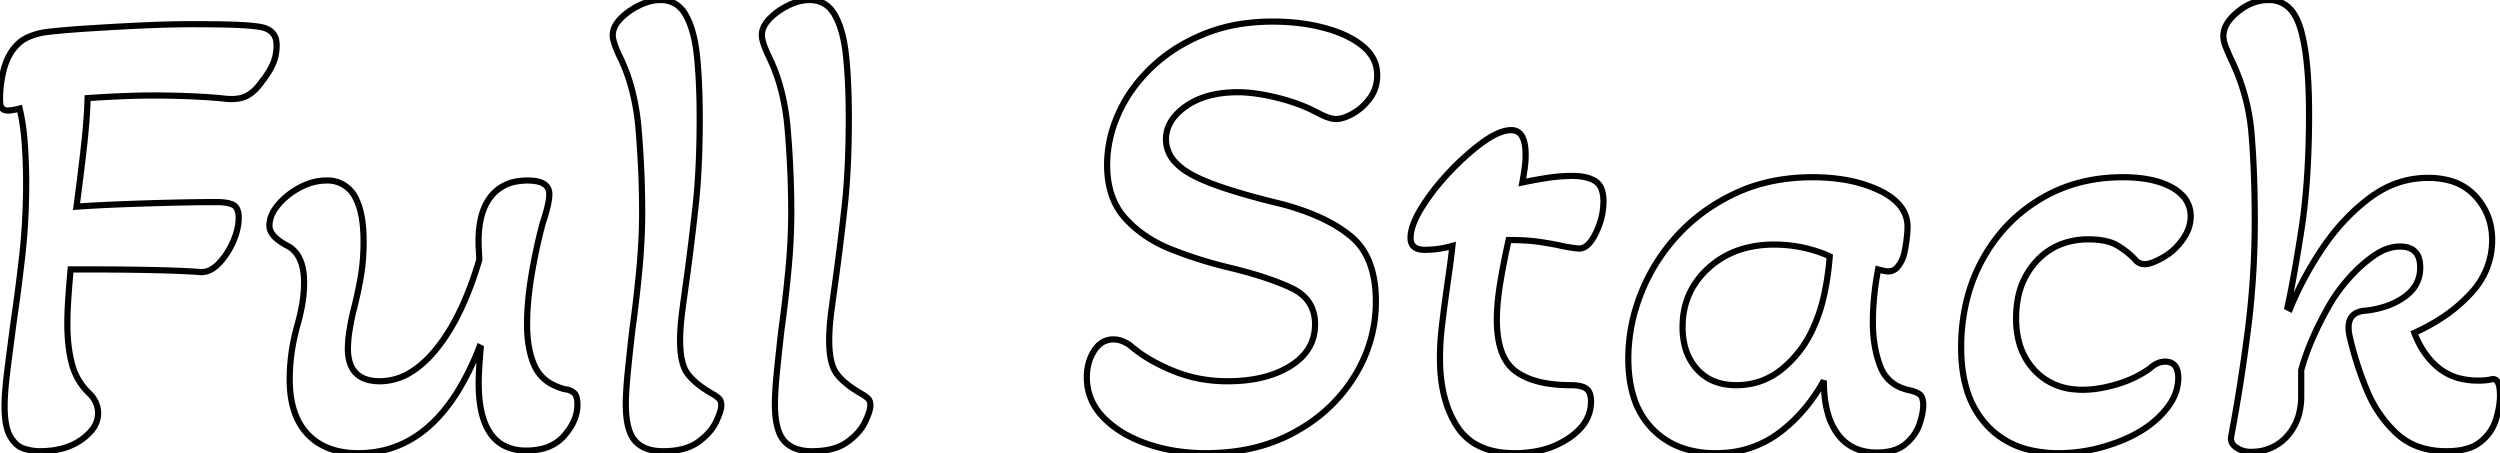 <svg width="382.3" height="69.303" viewBox="0 0 382.3 69.303" xmlns="http://www.w3.org/2000/svg"><g id="svgGroup" stroke-linecap="round" fill-rule="evenodd" font-size="9pt" stroke="#000" stroke-width="0.25mm" fill="none" style="stroke:#000;stroke-width:0.25mm;fill:none"><path d="M 349.8 47.002 L 350.2 47.202 Q 352.2 42.302 355.3 37.752 A 32.271 32.271 0 0 1 360.129 32.12 A 28.59 28.59 0 0 1 362.45 30.202 Q 366.5 27.202 371.3 27.202 A 12.63 12.63 0 0 1 374.246 27.525 A 8.271 8.271 0 0 1 378.55 30.002 Q 381.1 32.802 381.1 36.702 A 11.733 11.733 0 0 1 378.028 44.648 A 15.103 15.103 0 0 1 377.8 44.902 A 23.411 23.411 0 0 1 373.176 48.754 A 30.866 30.866 0 0 1 369.2 50.902 A 14.431 14.431 0 0 0 370.66 53.771 A 11.129 11.129 0 0 0 372.9 56.252 A 8.532 8.532 0 0 0 376.712 57.992 A 11.919 11.919 0 0 0 379 58.202 Q 380.2 58.202 381 58.002 A 1.132 1.132 0 0 1 381.167 57.976 Q 382.27 57.891 382.299 60.366 A 11.574 11.574 0 0 1 382.3 60.502 A 10.226 10.226 0 0 1 382.169 62.083 Q 382.02 63.036 381.7 64.102 A 6.929 6.929 0 0 1 379.77 67.181 A 8.554 8.554 0 0 1 379.35 67.552 A 5.532 5.532 0 0 1 377.581 68.511 Q 376.137 69.002 374.1 69.002 A 13.099 13.099 0 0 1 370.633 68.565 A 9.849 9.849 0 0 1 366.45 66.252 A 18.526 18.526 0 0 1 362.34 60.565 A 21.835 21.835 0 0 1 361.85 59.452 A 51.627 51.627 0 0 1 359.537 52.403 A 47.113 47.113 0 0 1 359.3 51.402 A 7.615 7.615 0 0 1 359.196 50.817 Q 358.772 47.685 361.8 47.502 A 14.75 14.75 0 0 0 364.746 46.873 A 11.064 11.064 0 0 0 367.7 45.402 Q 370.1 43.702 370.1 40.902 Q 370.1 37.702 367 37.702 Q 365.053 37.702 363.058 39.076 A 10.77 10.77 0 0 0 362.95 39.152 A 21.642 21.642 0 0 0 359.26 42.477 A 23.936 23.936 0 0 0 359.15 42.602 Q 357.4 44.602 356.3 46.502 Q 354.8 49.102 353.7 51.602 Q 352.6 54.102 351.9 56.602 L 351.9 60.602 A 10.433 10.433 0 0 1 351.524 63.468 A 8.107 8.107 0 0 1 349.75 66.702 A 7.097 7.097 0 0 1 344.692 69.084 A 9.724 9.724 0 0 1 344.1 69.102 A 3.723 3.723 0 0 1 342.252 68.604 A 4.555 4.555 0 0 1 342 68.452 Q 341.036 67.826 341.187 66.782 A 2.201 2.201 0 0 1 341.2 66.702 Q 342.7 58.702 343.75 50.452 Q 344.8 42.202 344.8 33.802 Q 344.8 26.402 344.3 20.402 Q 343.8 14.402 341.1 8.902 Q 340.717 8.06 340.452 7.393 A 20.514 20.514 0 0 1 340.3 7.002 A 5.062 5.062 0 0 1 340.085 6.274 A 3.727 3.727 0 0 1 340 5.502 A 3.607 3.607 0 0 1 340.516 3.685 Q 341.066 2.73 342.2 1.802 Q 344.4 0.002 346.9 0.002 A 4.377 4.377 0 0 1 350.683 1.965 Q 351.197 2.697 351.568 3.702 A 11.068 11.068 0 0 1 351.8 4.402 A 24.299 24.299 0 0 1 352.457 7.385 Q 353.1 11.355 353.1 17.402 Q 353.1 26.213 352.222 33.085 A 80.385 80.385 0 0 1 351.9 35.352 A 370.812 370.812 0 0 1 351.319 38.949 Q 350.475 44.002 349.8 47.002 Z M 178.568 68.736 A 29.056 29.056 0 0 0 184.4 69.302 Q 192.2 69.302 198.05 66.052 A 28.564 28.564 0 0 0 199.125 65.424 A 23.899 23.899 0 0 0 207.15 57.502 Q 210.4 52.202 210.4 46.102 A 21.994 21.994 0 0 0 210.34 44.445 Q 209.921 38.905 206.6 36.152 A 18.629 18.629 0 0 0 204.419 34.604 Q 202.676 33.539 200.5 32.67 A 39.174 39.174 0 0 0 196 31.202 Q 186 28.802 182.15 26.652 A 12.514 12.514 0 0 1 181.351 26.167 Q 180.388 25.531 179.73 24.812 A 5.064 5.064 0 0 1 178.3 21.302 Q 178.3 19.263 179.808 17.595 A 9.249 9.249 0 0 1 181.35 16.252 Q 184.4 14.102 189.3 14.102 Q 191.9 14.102 195.35 14.952 A 30.19 30.19 0 0 1 197.443 15.547 A 25.336 25.336 0 0 1 201.6 17.302 A 13.915 13.915 0 0 0 202.11 17.559 Q 203.455 18.202 204.3 18.202 Q 205.4 18.202 206.9 17.352 Q 208.4 16.502 209.5 15.002 A 5.55 5.55 0 0 0 210.252 13.594 A 6.131 6.131 0 0 0 210.6 11.502 Q 210.6 8.902 208.45 7.102 A 10.726 10.726 0 0 0 207.529 6.413 Q 206.488 5.717 205.177 5.164 A 20.412 20.412 0 0 0 202.65 4.302 A 26.845 26.845 0 0 0 199.313 3.618 A 33.664 33.664 0 0 0 194.6 3.302 A 32.258 32.258 0 0 0 190.664 3.535 A 25.389 25.389 0 0 0 184 5.252 A 29.06 29.06 0 0 0 181.942 6.2 A 24.336 24.336 0 0 0 176 10.402 A 25.663 25.663 0 0 0 174.819 11.625 A 21.83 21.83 0 0 0 171 17.452 A 21.872 21.872 0 0 0 170.602 18.415 A 18.731 18.731 0 0 0 169.3 25.202 A 22.287 22.287 0 0 0 169.3 25.209 Q 169.302 30.304 172.05 33.352 A 17.033 17.033 0 0 0 174.637 35.685 A 19.952 19.952 0 0 0 179.05 38.102 Q 183.3 39.802 187.9 40.902 A 95.444 95.444 0 0 1 188.46 41.039 Q 194.26 42.48 197.6 44.102 A 7.949 7.949 0 0 1 198.453 44.581 Q 200.009 45.59 200.65 47.148 A 6.394 6.394 0 0 1 201.1 49.602 Q 201.1 53.602 197.35 55.952 Q 193.6 58.302 187.7 58.302 Q 183.2 58.302 179.25 56.652 A 33.292 33.292 0 0 1 178.623 56.383 Q 176.955 55.645 175.562 54.804 A 19.154 19.154 0 0 1 172.8 52.802 Q 172.17 52.366 171.564 52.141 A 3.622 3.622 0 0 0 170.3 51.902 A 3.245 3.245 0 0 0 168.151 52.656 A 4.183 4.183 0 0 0 167.3 53.652 A 6.934 6.934 0 0 0 166.51 55.413 A 8.155 8.155 0 0 0 166.2 57.702 Q 166.2 61.202 168.7 63.802 A 14.641 14.641 0 0 0 172.035 66.363 A 20.029 20.029 0 0 0 175.35 67.852 A 24.823 24.823 0 0 0 178.568 68.736 Z M 14 41.202 L 10.8 41.202 Q 10.6 43.402 10.45 45.552 Q 10.3 47.702 10.3 49.502 A 29.804 29.804 0 0 0 10.434 52.402 Q 10.606 54.161 11 55.652 Q 11.7 58.302 13.7 60.202 A 4.604 4.604 0 0 1 14.61 61.459 A 3.968 3.968 0 0 1 15 63.202 A 3.98 3.98 0 0 1 14.214 65.543 Q 13.791 66.14 13.14 66.7 A 9.43 9.43 0 0 1 12.5 67.202 Q 10.101 68.929 6.412 68.999 A 16.539 16.539 0 0 1 6.1 69.002 A 7.796 7.796 0 0 1 4.136 68.743 A 9.079 9.079 0 0 1 3.65 68.602 A 3.182 3.182 0 0 1 2.37 67.804 Q 1.922 67.358 1.55 66.702 Q 0.78 65.344 0.708 62.673 A 21.001 21.001 0 0 1 0.7 62.102 A 26.434 26.434 0 0 1 0.739 60.73 Q 0.819 59.195 1.064 57.146 A 85.455 85.455 0 0 1 1.1 56.852 Q 1.5 53.602 2.2 48.402 Q 2.7 45.102 3.35 39.552 Q 4 34.002 4 27.902 Q 4 25.202 3.8 22.152 A 37.436 37.436 0 0 0 3.475 19.067 A 28.857 28.857 0 0 0 3 16.602 A 17.11 17.11 0 0 1 2.438 16.733 Q 1.871 16.855 1.479 16.889 A 3.244 3.244 0 0 1 1.2 16.902 A 1.638 1.638 0 0 1 0.854 16.868 Q 0.506 16.793 0.3 16.552 A 0.911 0.911 0 0 1 0.148 16.287 Q 0 15.905 0 15.202 Q 0 13.202 0.45 11.152 Q 0.9 9.102 1.9 7.702 A 6.671 6.671 0 0 1 2.914 6.565 A 5.228 5.228 0 0 1 4.25 5.702 Q 5.6 5.102 7.1 4.902 Q 9.6 4.602 13.45 4.352 Q 17.3 4.102 21.55 3.902 Q 25.8 3.702 29.3 3.702 A 360.52 360.52 0 0 1 31.497 3.708 Q 34.488 3.726 36.168 3.798 A 49.809 49.809 0 0 1 36.25 3.802 A 57.836 57.836 0 0 1 37.309 3.858 Q 38.451 3.93 39.246 4.035 A 13.496 13.496 0 0 1 39.7 4.102 A 4.316 4.316 0 0 1 40.791 4.406 Q 42.3 5.074 42.3 6.902 A 7.633 7.633 0 0 1 42.106 8.657 A 6.314 6.314 0 0 1 41.65 9.952 A 12.226 12.226 0 0 1 40.104 12.398 A 9.127 9.127 0 0 1 40.1 12.402 Q 39.264 13.618 38.342 14.285 A 4.747 4.747 0 0 1 37.75 14.652 A 4.189 4.189 0 0 1 36.648 15.032 Q 35.825 15.2 34.79 15.127 A 10.01 10.01 0 0 1 34.5 15.102 A 41.171 41.171 0 0 0 33.315 14.982 Q 32.08 14.873 30.409 14.781 A 144.648 144.648 0 0 0 29.85 14.752 A 108.345 108.345 0 0 0 27.106 14.649 Q 25.705 14.614 24.152 14.605 A 183.576 183.576 0 0 0 23.1 14.602 Q 21.669 14.602 19.437 14.682 A 206.997 206.997 0 0 0 18.9 14.702 Q 16.3 14.802 13.4 15.002 A 74.491 74.491 0 0 1 13.236 18.159 Q 13.12 19.768 12.933 21.547 A 126.491 126.491 0 0 1 12.8 22.752 Q 12.3 27.102 11.7 31.602 A 139.016 139.016 0 0 1 13.88 31.459 Q 14.852 31.402 15.932 31.351 A 269.674 269.674 0 0 1 18.2 31.252 Q 22 31.102 26 31.002 Q 29.438 30.916 32.21 30.904 A 204.187 204.187 0 0 1 33.1 30.902 A 11.451 11.451 0 0 1 33.986 30.934 Q 35.113 31.021 35.7 31.352 Q 36.487 31.795 36.5 33.254 A 5.528 5.528 0 0 1 36.5 33.302 Q 36.5 34.952 35.699 36.838 A 13.165 13.165 0 0 1 35.65 36.952 A 11.739 11.739 0 0 1 34.245 39.373 A 10.384 10.384 0 0 1 33.45 40.302 A 5.262 5.262 0 0 1 32.609 41.019 Q 31.734 41.609 30.799 41.609 A 2.996 2.996 0 0 1 30.6 41.602 Q 28.686 41.449 25.57 41.354 A 242.632 242.632 0 0 0 23.55 41.302 A 420.268 420.268 0 0 0 16.472 41.208 A 483.319 483.319 0 0 0 14 41.202 Z M 73.3 39.702 L 73.2 37.802 Q 73.059 34.288 73.981 31.959 A 7.525 7.525 0 0 1 74.95 30.202 A 6.323 6.323 0 0 1 79.179 27.718 A 9.575 9.575 0 0 1 80.7 27.602 A 7.761 7.761 0 0 1 81.821 27.676 Q 83.173 27.874 83.686 28.606 A 1.861 1.861 0 0 1 84 29.702 A 5.08 5.08 0 0 1 83.976 30.179 Q 83.925 30.709 83.772 31.405 A 15.984 15.984 0 0 1 83.75 31.502 A 20.321 20.321 0 0 1 83.527 32.383 Q 83.393 32.871 83.221 33.421 A 40.718 40.718 0 0 1 83 34.102 Q 82 37.802 81.3 41.952 Q 80.6 46.102 80.6 49.602 A 20.889 20.889 0 0 0 80.765 52.311 Q 80.947 53.697 81.328 54.858 A 10.458 10.458 0 0 0 81.8 56.052 A 5.928 5.928 0 0 0 84.568 58.844 A 8.996 8.996 0 0 0 86.3 59.502 Q 87.2 59.602 87.75 60.052 A 1.17 1.17 0 0 1 88.063 60.474 Q 88.247 60.87 88.288 61.513 A 6.125 6.125 0 0 1 88.3 61.902 Q 88.3 64.18 86.498 66.368 A 11.441 11.441 0 0 1 86.3 66.602 A 6.454 6.454 0 0 1 82.825 68.648 A 10.018 10.018 0 0 1 80.5 68.902 A 7.196 7.196 0 0 1 76.971 68.087 Q 73.2 66.005 73.2 58.602 Q 73.2 57.224 73.376 54.791 A 145.349 145.349 0 0 1 73.5 53.202 L 73.3 53.102 A 40.473 40.473 0 0 1 69.902 59.999 Q 64.045 69.302 54.8 69.302 A 13.813 13.813 0 0 1 51.633 68.96 Q 49.203 68.388 47.517 66.859 A 8.676 8.676 0 0 1 47.05 66.402 Q 44.716 63.941 44.363 59.607 A 19.77 19.77 0 0 1 44.3 58.002 A 30.057 30.057 0 0 1 45.026 51.532 A 34.574 34.574 0 0 1 45.4 50.002 Q 45.9 48.302 46.2 46.602 Q 46.5 44.902 46.5 43.202 Q 46.5 38.802 43.8 37.502 Q 41.81 36.431 41.343 35.242 A 2.008 2.008 0 0 1 41.2 34.502 A 4.146 4.146 0 0 1 41.604 32.752 Q 41.873 32.169 42.322 31.585 A 8.041 8.041 0 0 1 42.55 31.302 Q 43.9 29.702 45.9 28.652 A 9.409 9.409 0 0 1 48.025 27.833 A 7.821 7.821 0 0 1 49.9 27.602 A 4.738 4.738 0 0 1 54.43 30.383 Q 55.479 32.449 55.587 36.048 A 28.264 28.264 0 0 1 55.6 36.902 A 35.253 35.253 0 0 1 55.458 40.135 A 28.257 28.257 0 0 1 55.15 42.452 Q 54.7 45.002 54.1 47.302 Q 53.7 48.902 53.45 50.502 Q 53.246 51.805 53.209 52.843 A 12.627 12.627 0 0 0 53.2 53.302 A 7.378 7.378 0 0 0 53.434 55.25 Q 54.272 58.302 58.1 58.302 A 9.041 9.041 0 0 0 63.052 56.773 Q 64.405 55.905 65.698 54.543 A 20.313 20.313 0 0 0 66.7 53.402 A 27.938 27.938 0 0 0 69.692 48.828 Q 70.944 46.472 72.01 43.598 A 60.474 60.474 0 0 0 73.3 39.702 Z M 310.209 68.765 A 18.529 18.529 0 0 0 314.8 69.302 Q 319 69.302 323.15 67.852 Q 327.3 66.402 329.8 64.102 A 14.995 14.995 0 0 0 330.489 63.436 Q 331.46 62.432 332.07 61.395 A 7 7 0 0 0 333.1 57.802 Q 333.1 55.927 331.975 55.458 A 2.263 2.263 0 0 0 331.1 55.302 A 2.871 2.871 0 0 0 331.076 55.302 Q 330.32 55.308 329.604 55.712 A 4.453 4.453 0 0 0 328.8 56.302 A 15.27 15.27 0 0 1 327.362 57.229 A 17.272 17.272 0 0 1 323.75 58.752 A 25.636 25.636 0 0 1 323.664 58.777 Q 320.864 59.602 318.5 59.602 A 12.912 12.912 0 0 1 317.106 59.529 A 9.304 9.304 0 0 1 311.1 56.602 A 10.026 10.026 0 0 1 308.71 52.175 A 13.934 13.934 0 0 1 308.3 48.702 A 16.155 16.155 0 0 1 308.545 45.827 A 11.441 11.441 0 0 1 311.4 39.952 A 10.082 10.082 0 0 1 315.457 37.243 A 11.67 11.67 0 0 1 319.4 36.602 A 13.936 13.936 0 0 1 320.902 36.678 Q 321.749 36.77 322.452 36.973 A 5.712 5.712 0 0 1 323.9 37.602 Q 325.5 38.602 326.5 39.702 A 2.387 2.387 0 0 0 326.596 39.807 A 1.878 1.878 0 0 0 328 40.402 A 2.189 2.189 0 0 0 328.351 40.371 Q 329.094 40.25 330.25 39.652 A 13.43 13.43 0 0 0 330.457 39.542 Q 331.765 38.837 332.6 38.002 A 11.94 11.94 0 0 0 333.152 37.413 Q 333.865 36.596 334.303 35.768 A 5.649 5.649 0 0 0 335 33.102 A 4.532 4.532 0 0 0 333.669 29.811 A 6.664 6.664 0 0 0 332.2 28.702 A 10.203 10.203 0 0 0 330.238 27.853 Q 329.014 27.462 327.535 27.274 A 23.403 23.403 0 0 0 324.6 27.102 Q 317.5 27.102 311.9 30.502 Q 306.3 33.902 303.1 39.802 A 25.511 25.511 0 0 0 300.898 45.322 A 30.062 30.062 0 0 0 299.9 53.202 A 27.677 27.677 0 0 0 299.928 54.451 Q 300.045 57.041 300.656 59.211 A 13.999 13.999 0 0 0 303.85 65.052 A 12.799 12.799 0 0 0 310.209 68.765 Z M 257.971 68.73 A 15.581 15.581 0 0 0 262.3 69.302 A 19.528 19.528 0 0 0 263.337 69.275 A 15.604 15.604 0 0 0 272.05 66.202 A 23.243 23.243 0 0 0 274.386 64.203 A 25.577 25.577 0 0 0 278.9 58.202 A 22.565 22.565 0 0 0 279.025 60.642 Q 279.196 62.213 279.602 63.511 A 9.549 9.549 0 0 0 281 66.352 A 6.662 6.662 0 0 0 284.429 68.834 A 8.527 8.527 0 0 0 287 69.202 Q 289.9 69.202 291.45 67.852 A 8.263 8.263 0 0 0 292.263 67.042 A 6.406 6.406 0 0 0 293.55 64.802 Q 294.1 63.102 294.1 62.002 Q 294.1 60.702 293.55 60.302 A 2.723 2.723 0 0 0 293.31 60.146 Q 292.815 59.861 292.1 59.702 A 7.998 7.998 0 0 1 290.992 59.393 A 5.557 5.557 0 0 1 287.55 56.052 Q 286.4 53.102 286.4 49.302 Q 286.4 47.302 286.6 45.302 Q 286.8 43.302 287.2 41.202 A 22.916 22.916 0 0 0 287.361 41.245 Q 288.084 41.437 288.474 41.485 A 1.869 1.869 0 0 0 288.7 41.502 A 2.379 2.379 0 0 0 288.845 41.498 A 1.782 1.782 0 0 0 290.15 40.852 Q 290.7 40.202 291 39.402 A 8.561 8.561 0 0 0 291.186 38.752 Q 291.274 38.398 291.351 37.984 A 20.27 20.27 0 0 0 291.5 37.052 A 33.935 33.935 0 0 0 291.517 36.925 Q 291.64 36.008 291.68 35.318 A 10.647 10.647 0 0 0 291.7 34.702 A 5.011 5.011 0 0 0 290.997 32.095 Q 290.424 31.13 289.384 30.324 A 10.848 10.848 0 0 0 287.45 29.152 A 17.47 17.47 0 0 0 286.605 28.772 Q 284.411 27.854 281.786 27.44 A 29.502 29.502 0 0 0 277.2 27.102 Q 270.7 27.102 265.5 29.502 Q 260.3 31.902 256.6 35.902 Q 252.9 39.902 250.95 44.852 A 30.534 30.534 0 0 0 250.714 45.471 A 26.779 26.779 0 0 0 249 54.802 A 24.822 24.822 0 0 0 249.047 56.346 Q 249.187 58.6 249.749 60.478 A 12.112 12.112 0 0 0 252.65 65.552 A 11.895 11.895 0 0 0 257.971 68.73 Z M 222.85 65.252 A 8.429 8.429 0 0 0 224.371 67.007 Q 227.008 69.302 231.6 69.302 A 17.958 17.958 0 0 0 234.809 69.027 A 13.166 13.166 0 0 0 239.9 67.002 A 9.736 9.736 0 0 0 241.619 65.548 A 5.956 5.956 0 0 0 243.3 61.402 A 4.423 4.423 0 0 0 243.254 60.74 Q 243.202 60.397 243.091 60.125 A 1.61 1.61 0 0 0 242.6 59.452 A 1.759 1.759 0 0 0 242.309 59.268 Q 241.587 58.902 240.2 58.902 A 23.877 23.877 0 0 1 237.496 58.758 Q 235.898 58.575 234.585 58.162 A 9.662 9.662 0 0 1 231.8 56.802 A 5.451 5.451 0 0 1 231.657 56.695 Q 229.629 55.123 229.093 51.647 A 18.061 18.061 0 0 1 228.9 48.902 Q 228.9 47.439 229.074 45.771 A 43.175 43.175 0 0 1 229.45 43.052 Q 230 39.802 230.7 36.702 A 47.436 47.436 0 0 1 231.907 36.717 Q 232.88 36.742 233.743 36.808 A 24.498 24.498 0 0 1 235.5 37.002 A 66.471 66.471 0 0 1 236.709 37.194 Q 237.278 37.29 237.775 37.386 A 29.407 29.407 0 0 1 238.8 37.602 Q 239.425 37.727 239.933 37.813 A 22.399 22.399 0 0 0 240.5 37.902 A 24.198 24.198 0 0 0 240.506 37.903 Q 241.201 38.002 241.5 38.002 A 1.67 1.67 0 0 0 242.239 37.827 Q 242.919 37.495 243.535 36.537 A 8.641 8.641 0 0 0 244.05 35.602 A 12.88 12.88 0 0 0 244.498 34.552 A 10.632 10.632 0 0 0 245.2 30.802 Q 245.2 29.634 244.878 28.853 A 2.411 2.411 0 0 0 243.95 27.702 A 4.285 4.285 0 0 0 242.949 27.241 Q 241.897 26.902 240.4 26.902 A 22.301 22.301 0 0 0 239.487 26.921 A 25.54 25.54 0 0 0 236.65 27.202 Q 234.7 27.502 232.8 27.902 Q 233 26.802 233.15 25.752 A 15.809 15.809 0 0 0 233.168 25.621 A 14.408 14.408 0 0 0 233.3 23.702 Q 233.3 21.95 232.833 21.006 A 1.815 1.815 0 0 0 231.1 19.902 A 3.734 3.734 0 0 0 230.744 19.919 Q 229.576 20.031 228.116 20.863 A 14.905 14.905 0 0 0 226.75 21.752 A 32.126 32.126 0 0 0 224.479 23.568 A 41.148 41.148 0 0 0 221.65 26.302 A 38.951 38.951 0 0 0 219.857 28.334 A 31.55 31.55 0 0 0 217.4 31.752 Q 216.284 33.557 215.901 34.995 A 5.479 5.479 0 0 0 215.7 36.402 Q 215.7 38.202 217.9 38.202 Q 220 38.202 222.1 37.602 A 97.836 97.836 0 0 1 221.965 38.809 A 114.592 114.592 0 0 1 221.6 41.602 Q 221.3 43.702 221 45.902 Q 220.7 48.102 220.45 50.302 Q 220.2 52.502 220.2 54.802 A 29.14 29.14 0 0 0 220.231 56.153 Q 220.485 61.638 222.85 65.252 Z M 97.1 67.402 A 4.134 4.134 0 0 0 98.131 68.251 Q 99.414 69.002 101.4 69.002 A 14.484 14.484 0 0 0 102.734 68.943 Q 105.2 68.715 106.75 67.602 A 12.253 12.253 0 0 0 106.978 67.434 Q 107.755 66.848 108.336 66.211 A 6.902 6.902 0 0 0 109.5 64.502 Q 110.288 62.829 110.3 62.027 A 1.644 1.644 0 0 0 110.3 62.002 A 2.462 2.462 0 0 0 110.29 61.772 Q 110.24 61.242 109.95 60.952 Q 109.709 60.711 109.303 60.447 A 8.195 8.195 0 0 0 108.9 60.202 A 19.477 19.477 0 0 1 107.485 59.308 Q 105.959 58.242 105.15 57.152 A 3.977 3.977 0 0 1 104.84 56.661 Q 104.261 55.581 104.081 53.824 A 16.958 16.958 0 0 1 104 52.102 A 25.484 25.484 0 0 1 104 51.966 Q 104.011 49.918 104.35 47.402 Q 104.7 44.802 105.1 41.902 Q 105.7 37.502 106.35 31.702 A 87.22 87.22 0 0 0 106.619 28.868 Q 107 24.05 107 18.002 A 132.237 132.237 0 0 0 106.998 17.316 Q 106.973 12.533 106.6 8.752 A 26.446 26.446 0 0 0 106.314 6.664 Q 106.087 5.404 105.748 4.354 A 11.271 11.271 0 0 0 104.9 2.352 A 5.798 5.798 0 0 0 104.581 1.839 Q 103.871 0.822 102.849 0.368 A 4.508 4.508 0 0 0 101 0.002 Q 99.4 0.002 97.7 0.852 A 11.883 11.883 0 0 0 96.644 1.447 A 9.584 9.584 0 0 0 94.85 2.902 A 5.947 5.947 0 0 0 94.738 3.022 Q 93.7 4.167 93.7 5.402 A 1.859 1.859 0 0 0 93.7 5.433 Q 93.716 6.337 94.6 8.302 A 26.919 26.919 0 0 1 96.636 13.704 A 35.389 35.389 0 0 1 97.65 19.752 A 166.332 166.332 0 0 1 97.808 21.788 A 148.653 148.653 0 0 1 98.2 32.402 Q 98.2 36.702 97.75 41.402 Q 97.3 46.102 96.7 50.402 Q 96.3 53.902 96 56.902 Q 95.803 58.871 95.735 60.366 A 31.957 31.957 0 0 0 95.7 61.802 A 20.487 20.487 0 0 0 95.72 62.727 Q 95.868 65.994 97.1 67.402 Z M 119.9 67.402 A 4.134 4.134 0 0 0 120.931 68.251 Q 122.214 69.002 124.2 69.002 A 14.484 14.484 0 0 0 125.534 68.943 Q 128 68.715 129.55 67.602 A 12.253 12.253 0 0 0 129.778 67.434 Q 130.555 66.848 131.136 66.211 A 6.902 6.902 0 0 0 132.3 64.502 Q 133.088 62.829 133.1 62.027 A 1.644 1.644 0 0 0 133.1 62.002 A 2.462 2.462 0 0 0 133.09 61.772 Q 133.04 61.242 132.75 60.952 Q 132.509 60.711 132.103 60.447 A 8.195 8.195 0 0 0 131.7 60.202 A 19.477 19.477 0 0 1 130.285 59.308 Q 128.759 58.242 127.95 57.152 A 3.977 3.977 0 0 1 127.64 56.661 Q 127.061 55.581 126.881 53.824 A 16.958 16.958 0 0 1 126.8 52.102 A 25.484 25.484 0 0 1 126.8 51.966 Q 126.811 49.918 127.15 47.402 Q 127.5 44.802 127.9 41.902 Q 128.5 37.502 129.15 31.702 A 87.22 87.22 0 0 0 129.419 28.868 Q 129.8 24.05 129.8 18.002 A 132.237 132.237 0 0 0 129.798 17.316 Q 129.773 12.533 129.4 8.752 A 26.446 26.446 0 0 0 129.114 6.664 Q 128.887 5.404 128.548 4.354 A 11.271 11.271 0 0 0 127.7 2.352 A 5.798 5.798 0 0 0 127.381 1.839 Q 126.671 0.822 125.649 0.368 A 4.508 4.508 0 0 0 123.8 0.002 Q 122.2 0.002 120.5 0.852 A 11.883 11.883 0 0 0 119.444 1.447 A 9.584 9.584 0 0 0 117.65 2.902 A 5.947 5.947 0 0 0 117.538 3.022 Q 116.5 4.167 116.5 5.402 A 1.859 1.859 0 0 0 116.5 5.433 Q 116.516 6.337 117.4 8.302 A 26.919 26.919 0 0 1 119.436 13.704 A 35.389 35.389 0 0 1 120.45 19.752 A 166.332 166.332 0 0 1 120.608 21.788 A 148.653 148.653 0 0 1 121 32.402 Q 121 36.702 120.55 41.402 Q 120.1 46.102 119.5 50.402 Q 119.1 53.902 118.8 56.902 Q 118.603 58.871 118.535 60.366 A 31.957 31.957 0 0 0 118.5 61.802 A 20.487 20.487 0 0 0 118.52 62.727 Q 118.668 65.994 119.9 67.402 Z M 265.5 58.902 Q 269.5 58.902 272.55 56.402 A 16.93 16.93 0 0 0 277.247 50.22 A 19.591 19.591 0 0 0 277.3 50.102 A 23.939 23.939 0 0 0 278.669 46.249 A 27.933 27.933 0 0 0 279 44.852 Q 279.6 42.002 279.8 39.202 A 16.899 16.899 0 0 0 277.76 38.407 A 22.279 22.279 0 0 0 275.9 37.902 A 20.568 20.568 0 0 0 271.609 37.404 A 22.856 22.856 0 0 0 271.3 37.402 A 16.926 16.926 0 0 0 266.556 38.037 A 13.274 13.274 0 0 0 261.25 41.002 Q 257.3 44.602 257.3 50.002 A 11.845 11.845 0 0 0 257.609 52.784 A 8.304 8.304 0 0 0 259.5 56.452 Q 261.7 58.902 265.5 58.902 Z" vector-effect="non-scaling-stroke"/></g></svg>